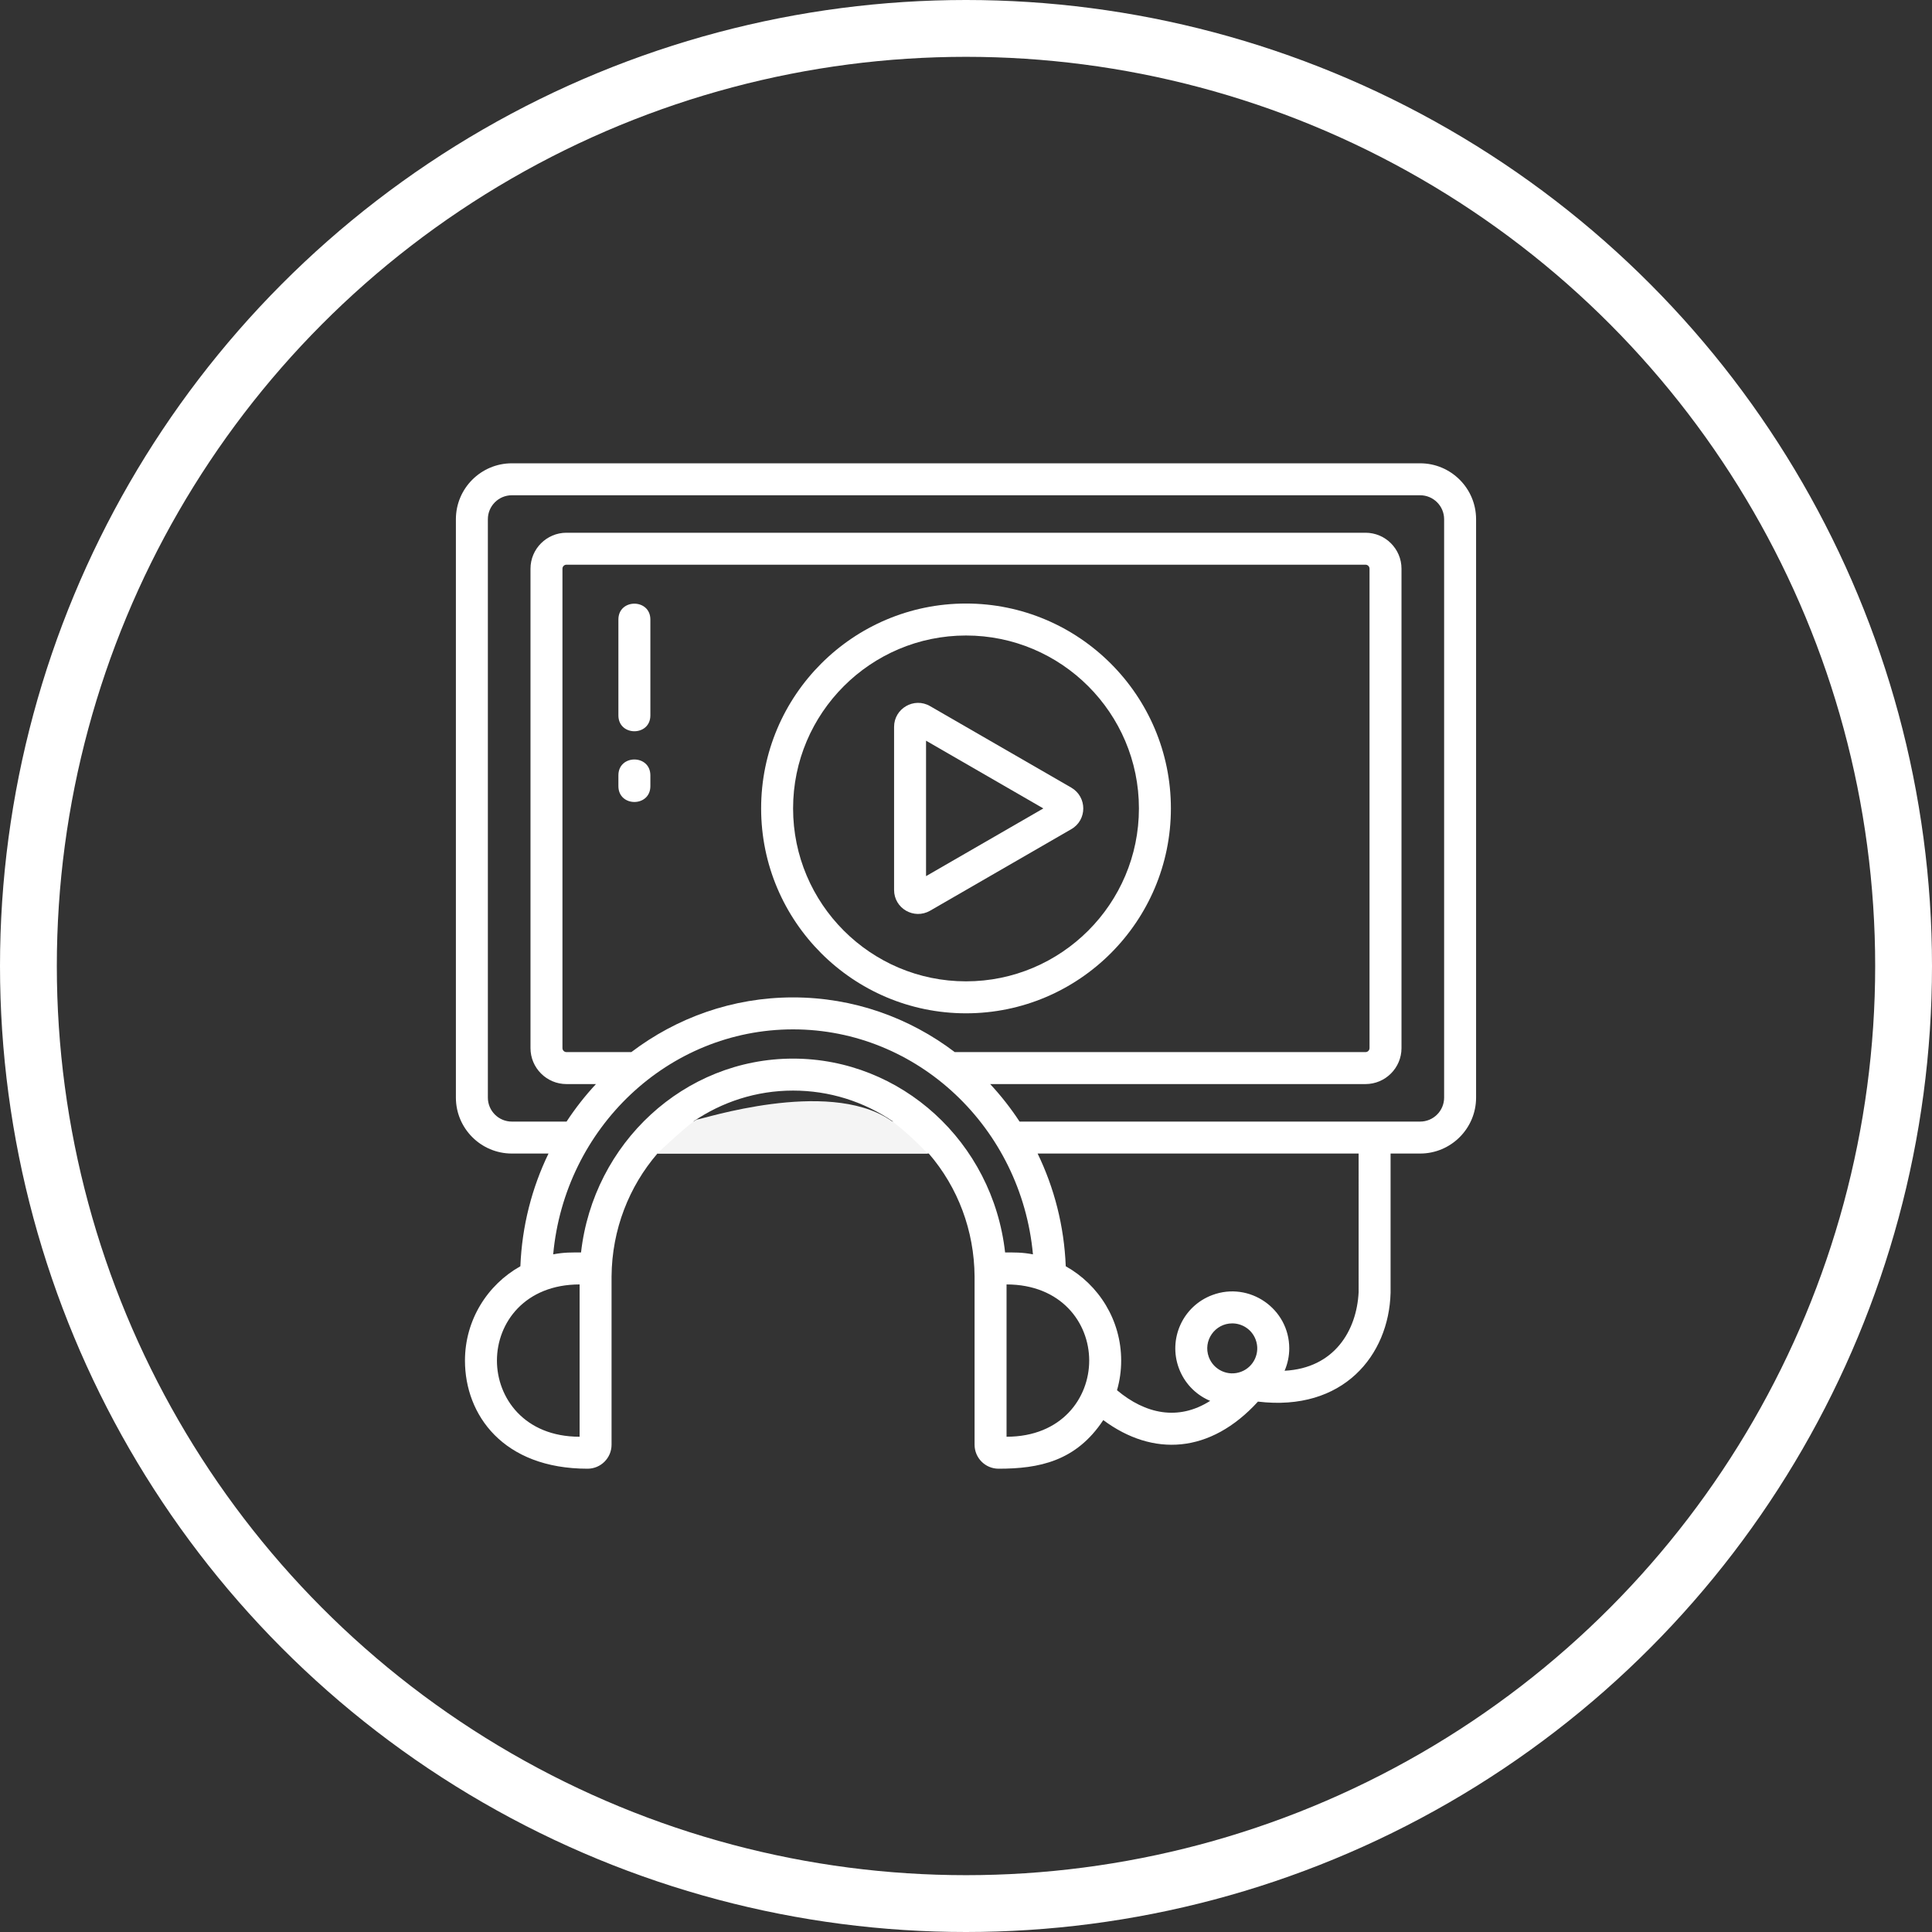 <svg width="170" height="170" viewBox="0 0 170 170" fill="none" xmlns="http://www.w3.org/2000/svg">
<rect x="0" y="0" width="170" height="170" fill="#333333" stroke="none"/>
<path d="M124.961 40.767H45.037C42.323 40.767 40.115 42.974 40.115 45.688V96.581C40.115 99.295 42.323 101.502 45.037 101.502H48.264C46.806 104.512 45.93 107.873 45.789 111.42C42.882 113.048 40.913 116.159 40.913 119.72C40.913 124.5 44.27 129.234 51.703 129.234C52.866 129.234 53.812 128.288 53.812 127.124C53.812 120.795 53.812 117.677 53.812 112.316C53.844 108.172 55.366 104.385 57.848 101.502H81.726C84.303 104.491 85.723 108.291 85.755 112.316V127.124C85.755 128.288 86.701 129.234 87.865 129.234C91.427 129.234 94.682 128.585 97.079 124.956C101.45 128.201 106.491 127.927 110.69 123.33C118.181 124.23 122.214 119.264 122.359 113.761C122.36 113.749 122.36 113.737 122.36 113.724V101.502H124.961C127.675 101.502 129.883 99.295 129.883 96.581V45.688C129.883 42.974 127.675 40.767 124.961 40.767ZM88.568 126.421C88.568 120.889 88.568 119.663 88.568 113.02C93.357 113.02 95.841 116.373 95.841 119.72C95.841 122.998 93.441 126.421 88.568 126.421ZM69.784 93.149C60.194 93.149 52.212 100.592 51.126 110.207C50.322 110.207 49.654 110.184 48.676 110.372C49.699 99.252 58.793 90.576 69.784 90.576C80.759 90.576 89.868 99.246 90.891 110.372C89.917 110.185 89.255 110.207 88.441 110.207C87.352 100.481 79.29 93.149 69.784 93.149ZM51 126.421C46.117 126.421 43.726 122.979 43.726 119.72C43.726 116.368 46.205 113.02 51 113.02V126.421ZM84.011 92.576C80.028 89.553 75.103 87.763 69.784 87.763C64.461 87.763 59.539 89.553 55.552 92.576H49.843C49.65 92.576 49.491 92.418 49.491 92.225V50.041C49.491 49.847 49.65 49.689 49.843 49.689H120.155C120.349 49.689 120.507 49.847 120.507 50.041V92.225C120.507 92.418 120.349 92.576 120.155 92.576H84.011ZM60.995 98.69C63.519 96.967 66.539 95.962 69.784 95.962C72.962 95.962 75.999 96.915 78.59 98.69H60.995ZM109.197 120.705C108.058 121.133 106.794 120.55 106.367 119.415C105.83 117.96 106.911 116.447 108.427 116.447C109.317 116.447 110.161 116.992 110.488 117.878C110.916 119.011 110.334 120.285 109.197 120.705ZM119.548 113.698C119.379 117.099 117.398 120.389 113.034 120.615C113.307 119.983 113.444 119.316 113.444 118.648C113.444 115.159 109.945 112.732 106.677 113.952C104.078 114.919 102.768 117.808 103.734 120.399C104.202 121.651 105.13 122.649 106.346 123.205C106.394 123.225 106.439 123.246 106.487 123.263C103.672 125.057 100.77 124.412 98.288 122.328C98.527 121.499 98.654 120.624 98.654 119.721C98.654 116.159 96.685 113.048 93.777 111.42C93.637 107.873 92.761 104.512 91.302 101.503H119.547L119.548 113.698ZM127.071 96.581C127.071 97.744 126.125 98.69 124.961 98.69H89.714C88.944 97.516 88.075 96.408 87.126 95.389H120.155C121.899 95.389 123.32 93.968 123.32 92.225V50.041C123.32 48.297 121.899 46.877 120.155 46.877H49.843C48.099 46.877 46.679 48.297 46.679 50.041V92.225C46.679 93.968 48.099 95.389 49.843 95.389H52.441C51.492 96.408 50.623 97.516 49.853 98.69H45.037C43.873 98.69 42.928 97.744 42.928 96.581V45.688C42.928 44.525 43.873 43.579 45.037 43.579H124.961C126.125 43.579 127.071 44.525 127.071 45.688V96.581Z" fill="#fff"/>
<path d="M61.374 98.5C60.999 98.5 57.826 101.5 57.826 101.5H81.624C81.624 101.5 79.724 99.466 78.249 98.5C72.735 94.891 61.749 98.5 61.374 98.5Z" fill="#F4F4F4"/>
<path d="M85.001 53.106C75.059 53.106 66.973 61.192 66.973 71.134C66.973 81.073 75.059 89.163 85.001 89.163C94.943 89.163 103.029 81.073 103.029 71.134C103.029 61.192 94.943 53.106 85.001 53.106ZM85.001 86.35C76.609 86.35 69.785 79.523 69.785 71.134C69.785 62.743 76.609 55.919 85.001 55.919C93.393 55.919 100.216 62.743 100.216 71.134C100.216 79.523 93.393 86.35 85.001 86.35Z" fill="#fff"/>
<path d="M94.267 69.306L81.836 62.131C80.429 61.317 78.672 62.343 78.672 63.956V78.31C78.672 79.936 80.427 80.941 81.836 80.138L94.267 72.959C95.666 72.157 95.675 70.132 94.267 69.306ZM81.484 77.093V65.175L91.806 71.135L81.484 77.093Z" fill="#fff"/>
<path d="M54.414 54.513V62.95C54.414 64.808 57.227 64.811 57.227 62.95V54.513C57.227 52.655 54.414 52.652 54.414 54.513Z" fill="#fff"/>
<path d="M54.414 68.224V69.173C54.414 71.031 57.227 71.034 57.227 69.173V68.224C57.227 66.365 54.414 66.363 54.414 68.224Z" fill="#fff"/>
<circle cx="85" cy="85" r="82.5" stroke="#fff" stroke-width="5"/>
</svg>
